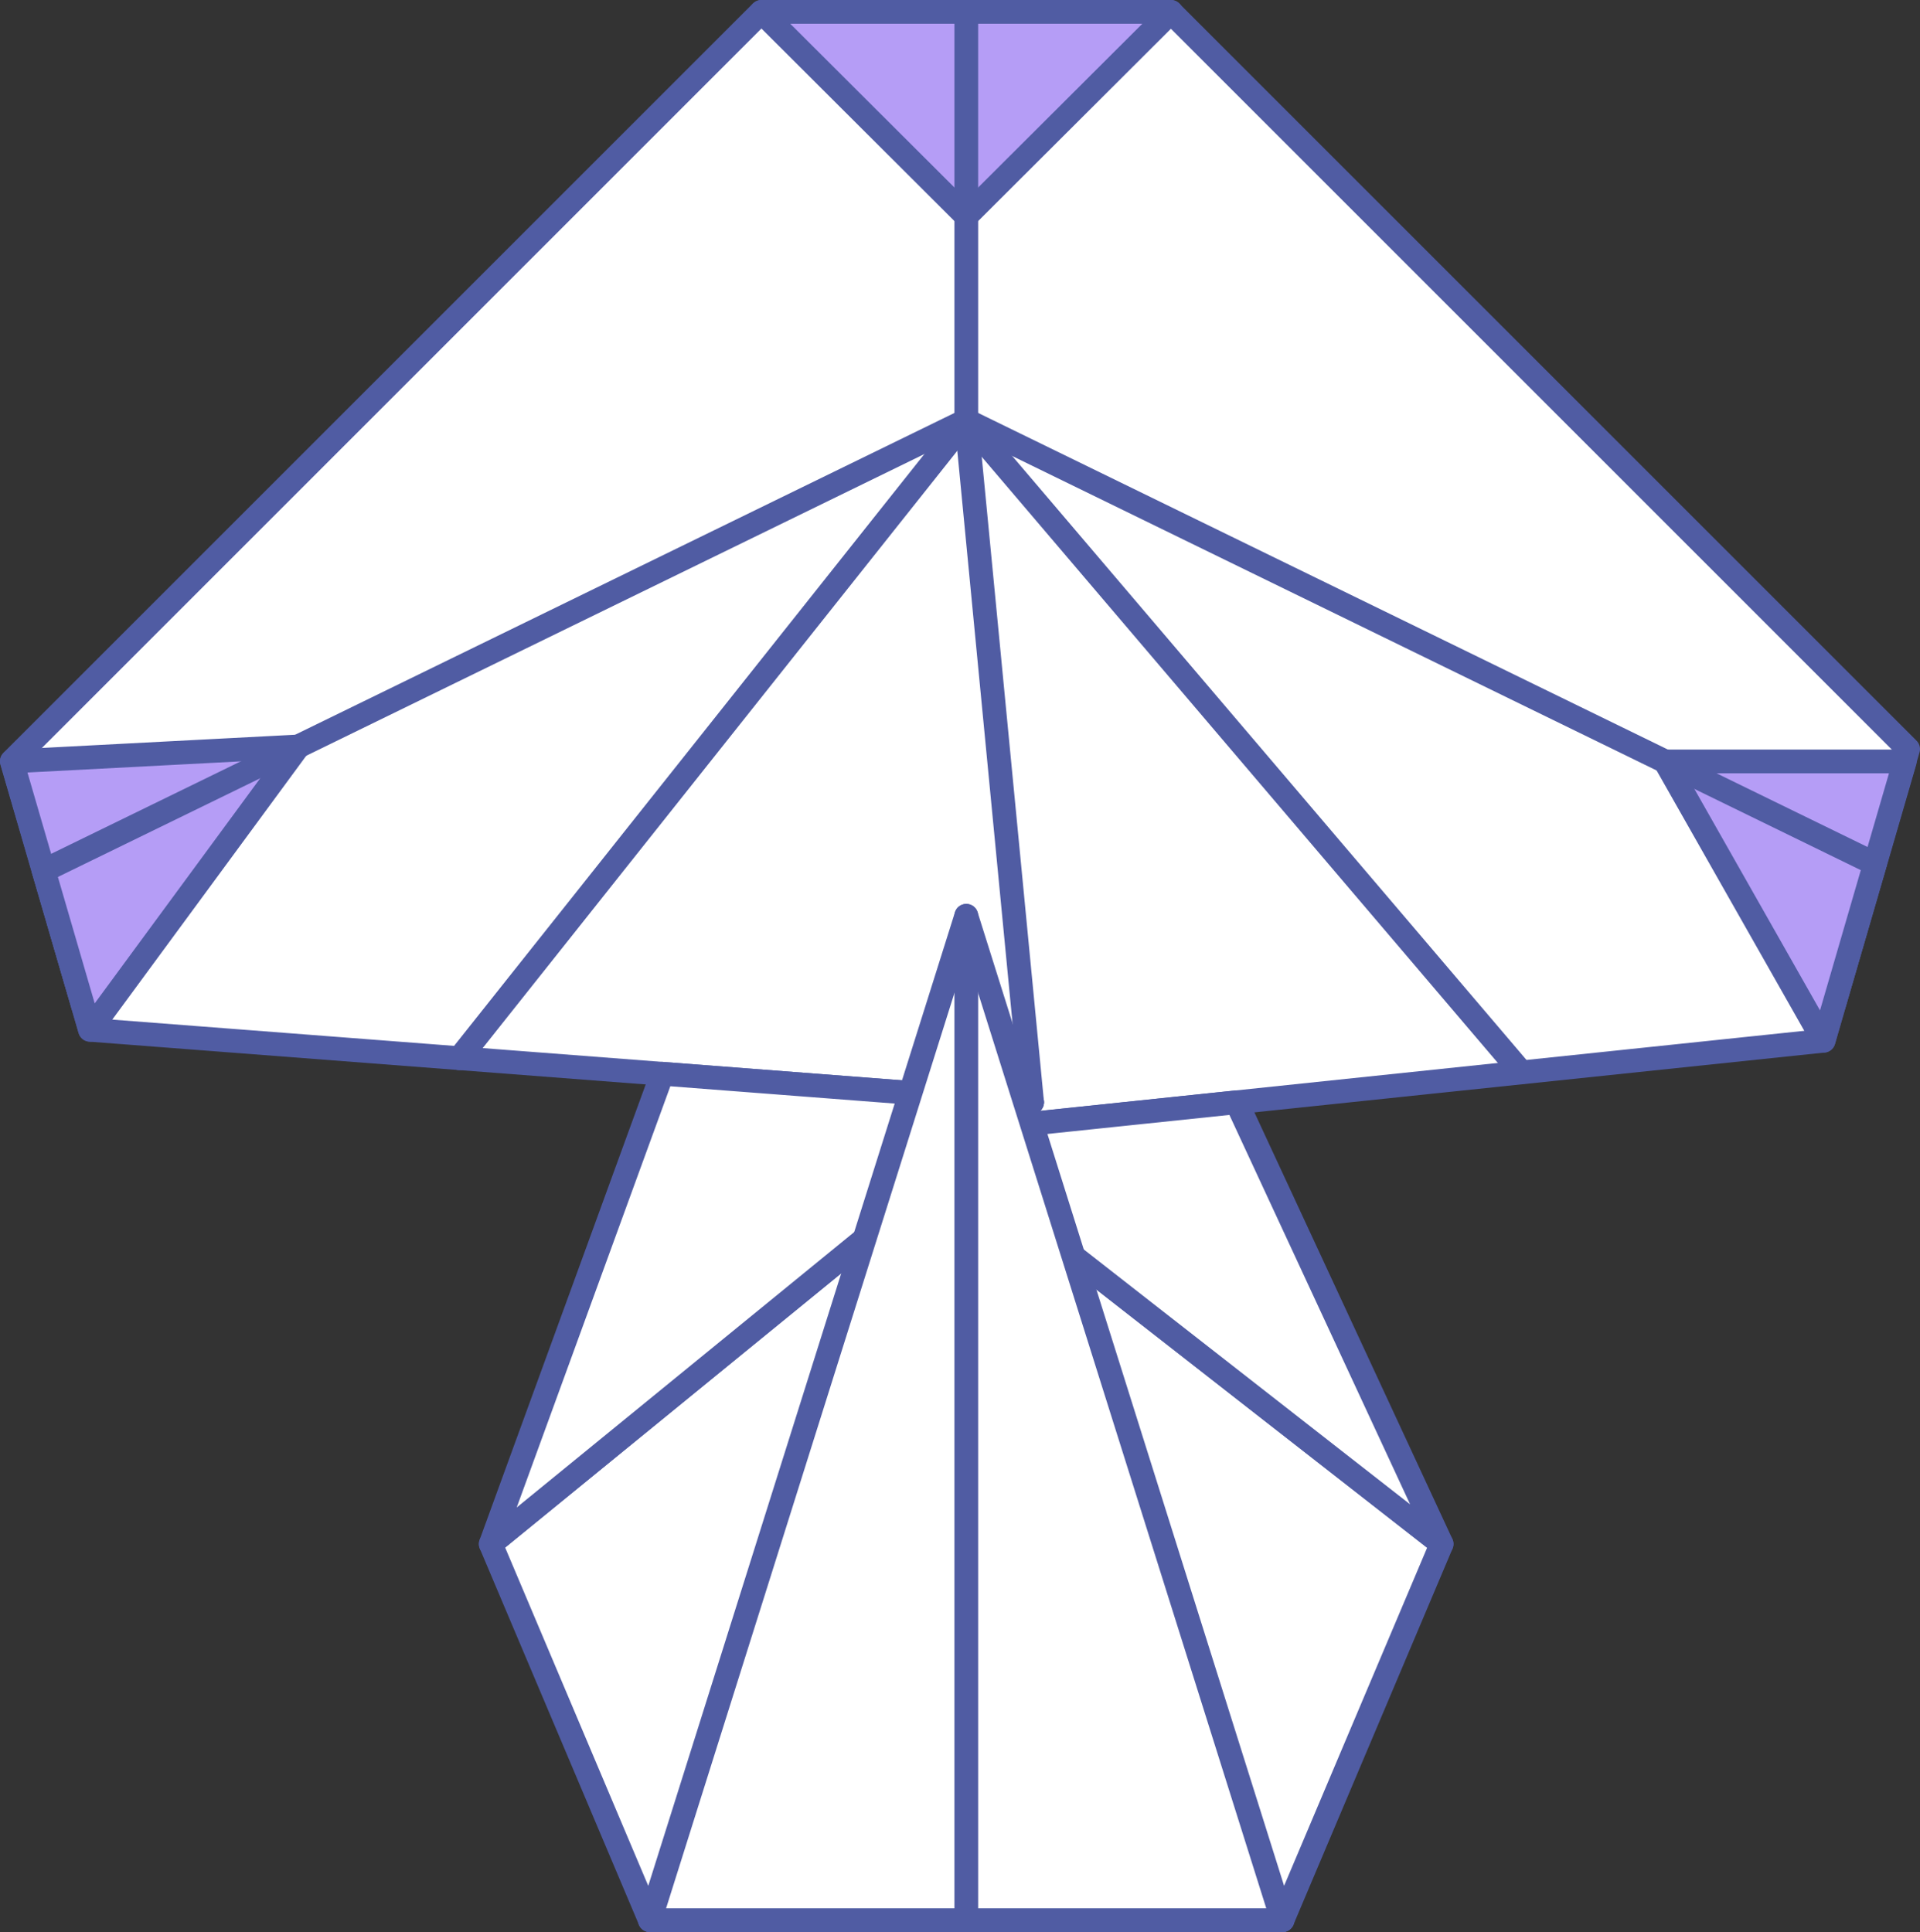 <svg width="80.83" height="81.35" viewBox="0 0 80.83 81.35" xmlns="http://www.w3.org/2000/svg" xmlns:xlink="http://www.w3.org/1999/xlink" xml:space="preserve" overflow="hidden"><rect x="0" y="0" width="80.83" height="81.35" fill="#333333" stroke="none"/><defs></defs><g><path d="M80.33 31.54 78.93 36.37 77.2 42.32 3.49 42.32 1.84 36.66 0.5 32.05 32.05 0.5 49.29 0.5Z" stroke="#505CA3" stroke-linecap="round" stroke-linejoin="round" stroke-miterlimit="10" fill="#FFFFFF"/><path d="M42.17 47.45 40.23 49.04 38.67 47.82Z" stroke="#505CA3" stroke-linecap="round" stroke-linejoin="round" stroke-miterlimit="10" fill="#FFFFFF"/><path d="M40.23 49.04 60.69 65.01 53.99 80.85 27.36 80.85 20.66 65.01Z" stroke="#505CA3" stroke-linecap="round" stroke-linejoin="round" stroke-miterlimit="10" fill="#FFFFFF"/><path d="M78.93 36.37 77.2 42.32 76.77 43.82 42.17 47.45 43.45 46.41 3.79 43.36 3.49 42.32 1.84 36.66 40.68 17.7Z" stroke="#505CA3" stroke-linecap="round" stroke-linejoin="round" stroke-miterlimit="10" fill="#FFFFFF"/><line x1="40.68" y1="17.7" x2="64.05" y2="45.15" stroke="#505CA3" stroke-linecap="round" stroke-linejoin="round" stroke-miterlimit="10" fill="none"/><line x1="43.45" y1="46.41" x2="40.68" y2="17.7" stroke="#505CA3" stroke-linecap="round" stroke-linejoin="round" stroke-miterlimit="10" fill="none"/><path d="M52.06 46.41 38.67 47.81 60.69 65.01Z" stroke="#505CA3" stroke-linecap="round" stroke-linejoin="round" stroke-miterlimit="10" fill="#FFFFFF"/><path d="M27.88 45.21 43.45 46.41 20.66 65.01Z" stroke="#505CA3" stroke-linecap="round" stroke-linejoin="round" stroke-miterlimit="10" fill="#FFFFFF"/><line x1="40.68" y1="17.7" x2="19.34" y2="44.56" stroke="#505CA3" stroke-linecap="round" stroke-linejoin="round" stroke-miterlimit="10" fill="none"/><line x1="53.99" y1="80.85" x2="27.36" y2="80.85" stroke="#505CA3" stroke-linecap="round" stroke-linejoin="round" stroke-miterlimit="10" fill="none"/><path d="M40.68 38.56 27.36 80.85 53.99 80.85Z" stroke="#505CA3" stroke-linecap="round" stroke-linejoin="round" stroke-miterlimit="10" fill="#FFFFFF"/><line x1="40.68" y1="80.85" x2="40.68" y2="38.56" stroke="#505CA3" stroke-linecap="round" stroke-linejoin="round" stroke-miterlimit="10" fill="none"/><path d="" stroke="#505CA3" stroke-linecap="round" stroke-linejoin="round" stroke-miterlimit="10" fill="none"/><path d="M32.06 0.5 40.68 9.1 49.3 0.5Z" stroke="#505CA3" stroke-linecap="round" stroke-linejoin="round" stroke-miterlimit="10" fill="#B59DF6"/><path d="M80.19 32.06 76.77 43.82 70.1 32.06Z" stroke="#505CA3" stroke-linecap="round" stroke-linejoin="round" stroke-miterlimit="10" fill="#B59DF6"/><path d="M0.5 32.06 3.79 43.36 12.56 31.43Z" stroke="#505CA3" stroke-linecap="round" stroke-linejoin="round" stroke-miterlimit="10" fill="#B59DF6"/><line x1="40.68" y1="0.5" x2="40.68" y2="17.7" stroke="#505CA3" stroke-linecap="round" stroke-linejoin="round" stroke-miterlimit="10" fill="none"/><line x1="12.56" y1="31.43" x2="1.84" y2="36.66" stroke="#505CA3" stroke-linecap="round" stroke-linejoin="round" stroke-miterlimit="10" fill="none"/><line x1="70.1" y1="32.06" x2="78.93" y2="36.37" stroke="#505CA3" stroke-linecap="round" stroke-linejoin="round" stroke-miterlimit="10" fill="none"/></g></svg>